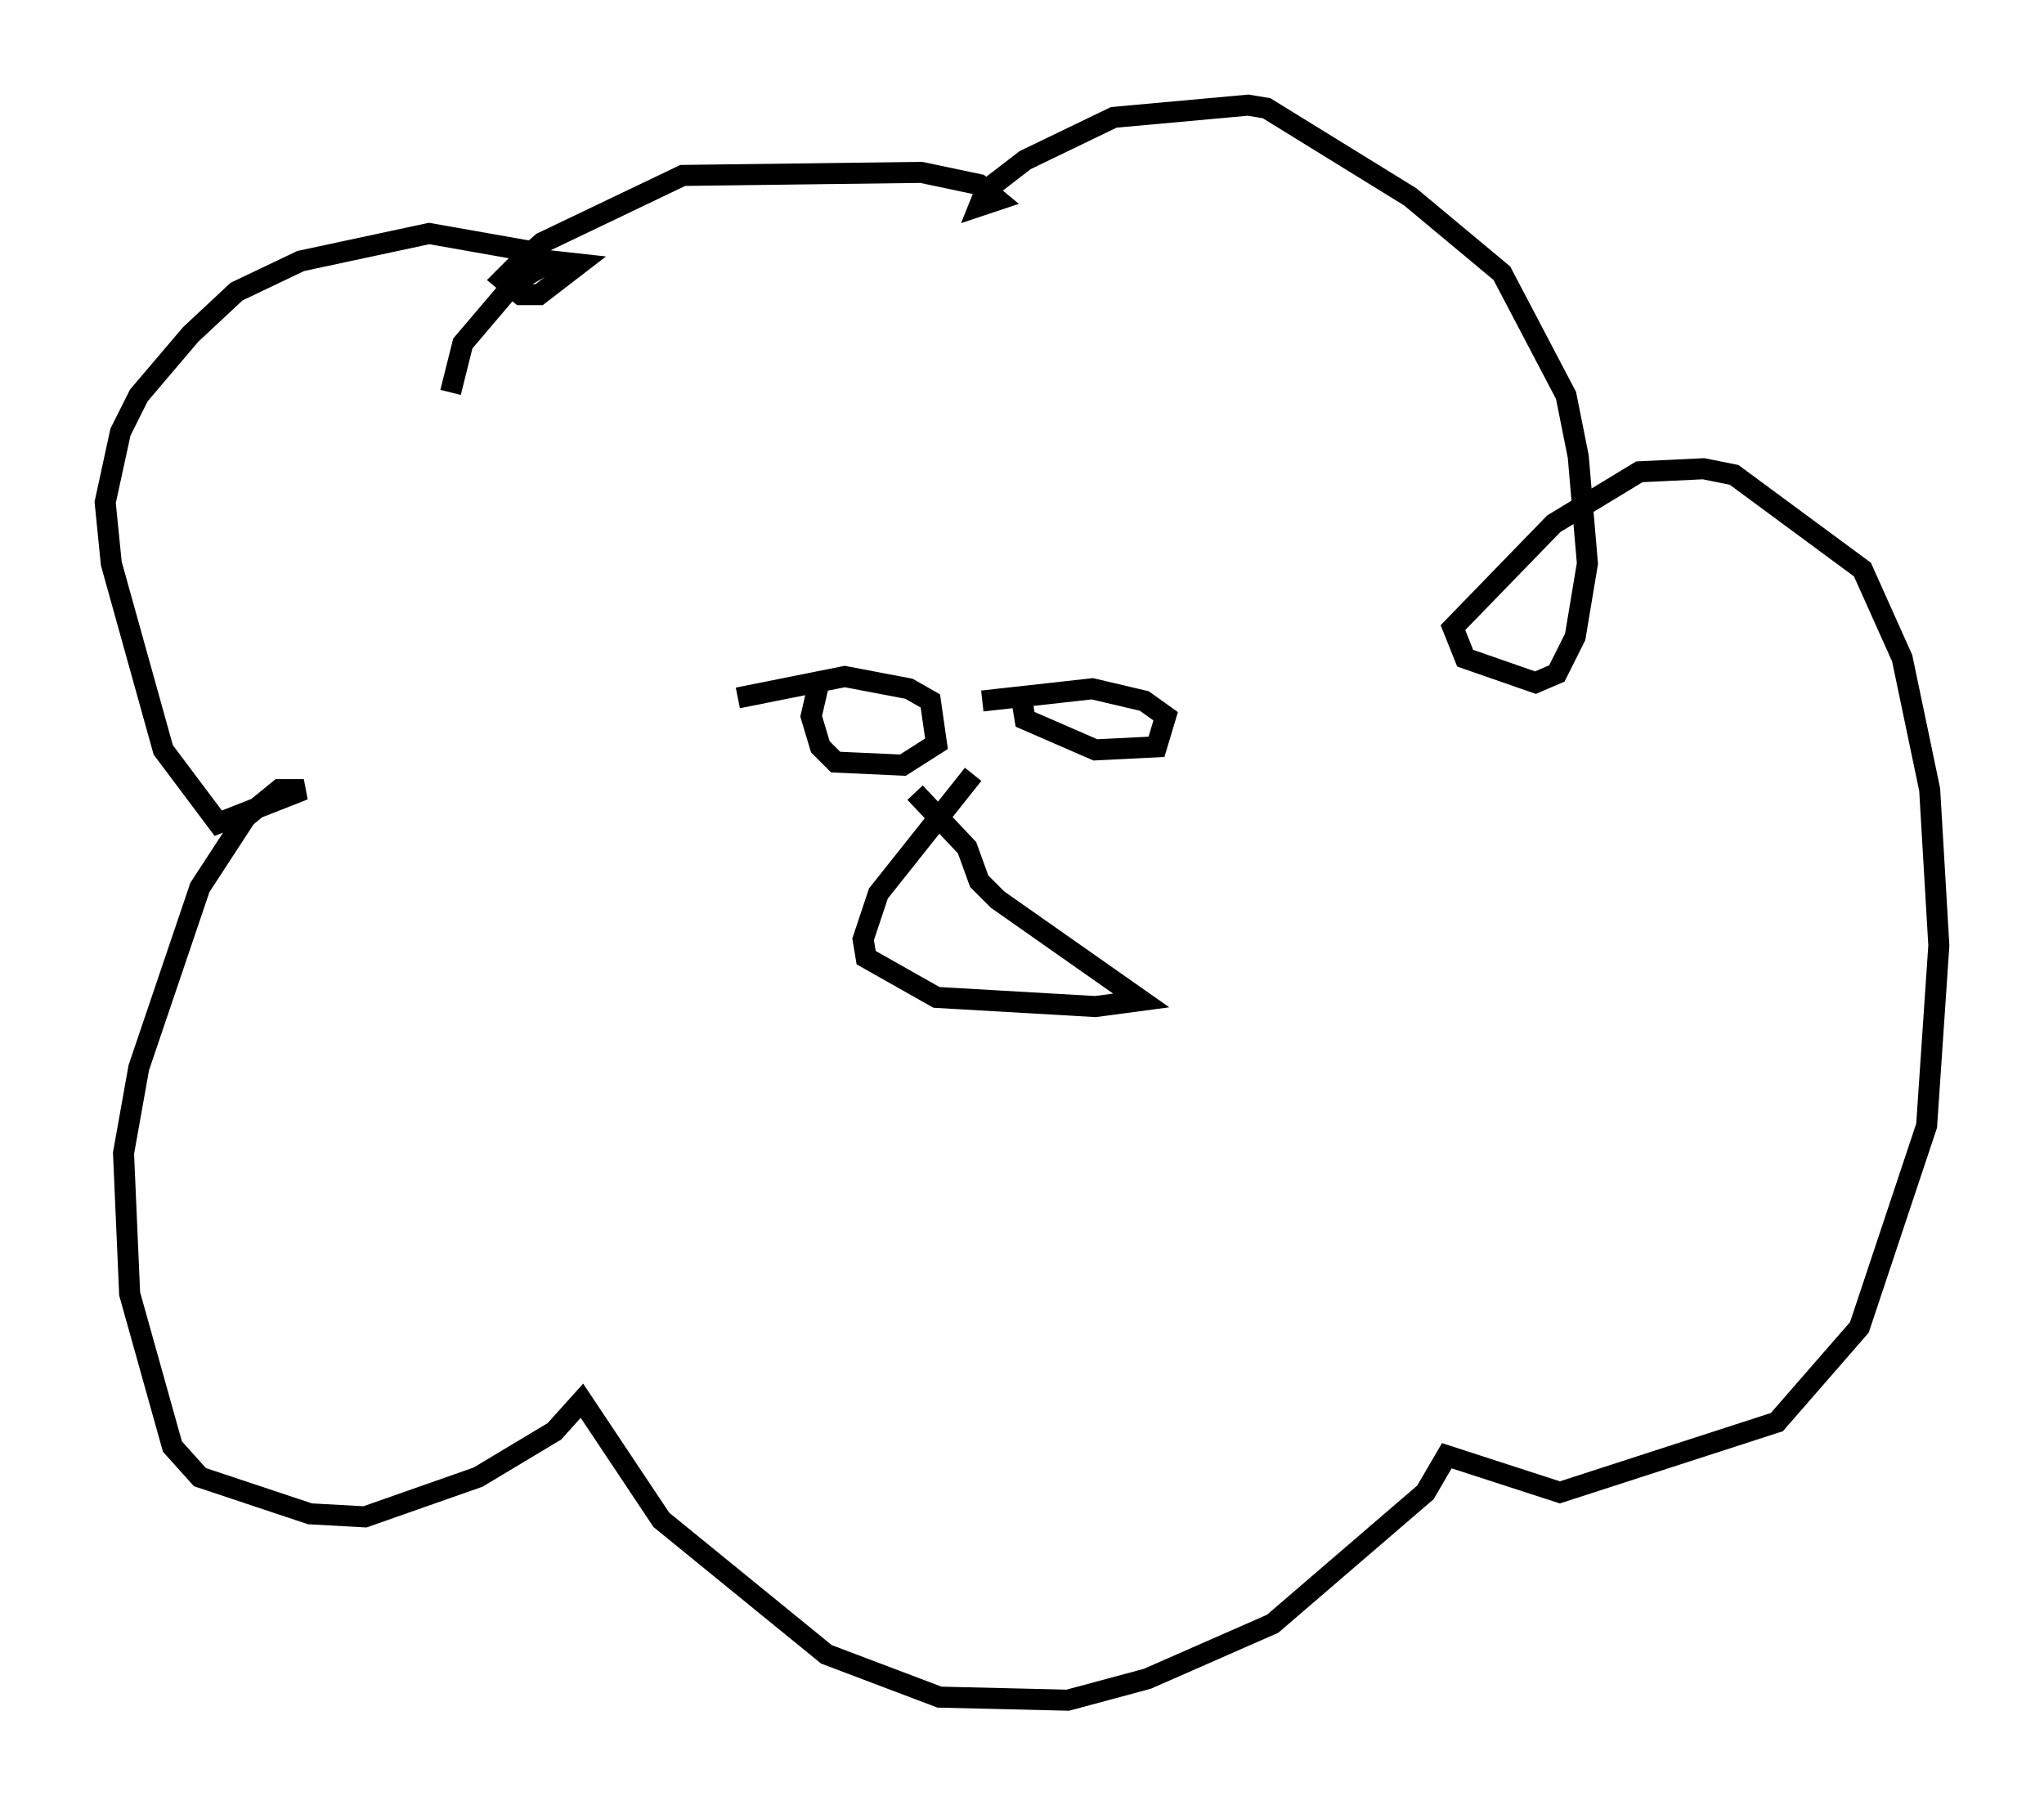 <?xml version="1.0" encoding="utf-8" ?>
<svg baseProfile="full" height="85.821" version="1.1" width="97.151" xmlns="http://www.w3.org/2000/svg" xmlns:ev="http://www.w3.org/2001/xml-events" xmlns:xlink="http://www.w3.org/1999/xlink"><defs /><rect fill="white" height="85.821" width="97.151" x="0" y="0" /><path d="M29.547, 13.86 m-4.212, -1.888 l-4.939, -0.872 -6.101, 1.307 l-3.05, 1.453 -2.179, 2.034 l-2.469, 2.905 -0.872, 1.743 l-0.726, 3.341 0.291, 2.905 l2.469, 8.86 2.615, 3.486 l4.067, -1.598 -1.162, 0.0 l-1.598, 1.307 -2.179, 3.341 l-2.905, 8.57 -0.726, 4.067 l0.291, 6.682 2.034, 7.263 l1.307, 1.453 5.229, 1.743 l2.615, 0.145 5.374, -1.888 l3.631, -2.179 1.307, -1.453 l3.777, 5.665 7.844, 6.391 l5.374, 2.034 6.101, 0.145 l3.777, -1.017 5.955, -2.615 l7.263, -6.246 1.017, -1.743 l5.374, 1.743 10.313, -3.341 l3.922, -4.503 3.196, -9.587 l0.581, -8.57 -0.436, -7.408 l-1.307, -6.246 -1.888, -4.212 l-6.101, -4.503 -1.453, -0.291 l-3.05, 0.145 -4.067, 2.469 l-4.793, 4.939 0.581, 1.453 l3.341, 1.162 1.017, -0.436 l0.872, -1.743 0.581, -3.486 l-0.436, -5.084 -0.581, -2.905 l-3.05, -5.81 -4.358, -3.631 l-6.827, -4.212 -0.872, -0.145 l-6.391, 0.581 -4.212, 2.034 l-1.888, 1.453 -0.291, 0.726 l0.872, -0.291 -0.872, -0.726 l-2.76, -0.581 -11.33, 0.145 l-6.682, 3.196 -1.162, 1.017 l-0.726, 0.726 0.872, 0.726 l0.872, 0.0 1.888, -1.453 l-1.307, -0.145 -1.743, 1.017 l-2.469, 2.905 -0.581, 2.324 m17.575, 13.508 l-0.436, 1.888 0.436, 1.453 l0.726, 0.726 3.196, 0.145 l1.598, -1.017 -0.291, -2.034 l-1.017, -0.581 -3.05, -0.581 l-5.084, 1.017 m13.508, 0.145 l0.145, 0.872 3.341, 1.453 l2.905, -0.145 0.436, -1.453 l-1.017, -0.726 -2.469, -0.581 l-5.229, 0.581 m-0.436, 3.486 l-4.503, 5.665 -0.726, 2.179 l0.145, 0.872 3.341, 1.888 l7.553, 0.436 2.179, -0.291 l-6.827, -4.793 -0.872, -0.872 l-0.581, -1.598 -2.469, -2.615 " fill="none" stroke="black" stroke-width="1" /></svg>